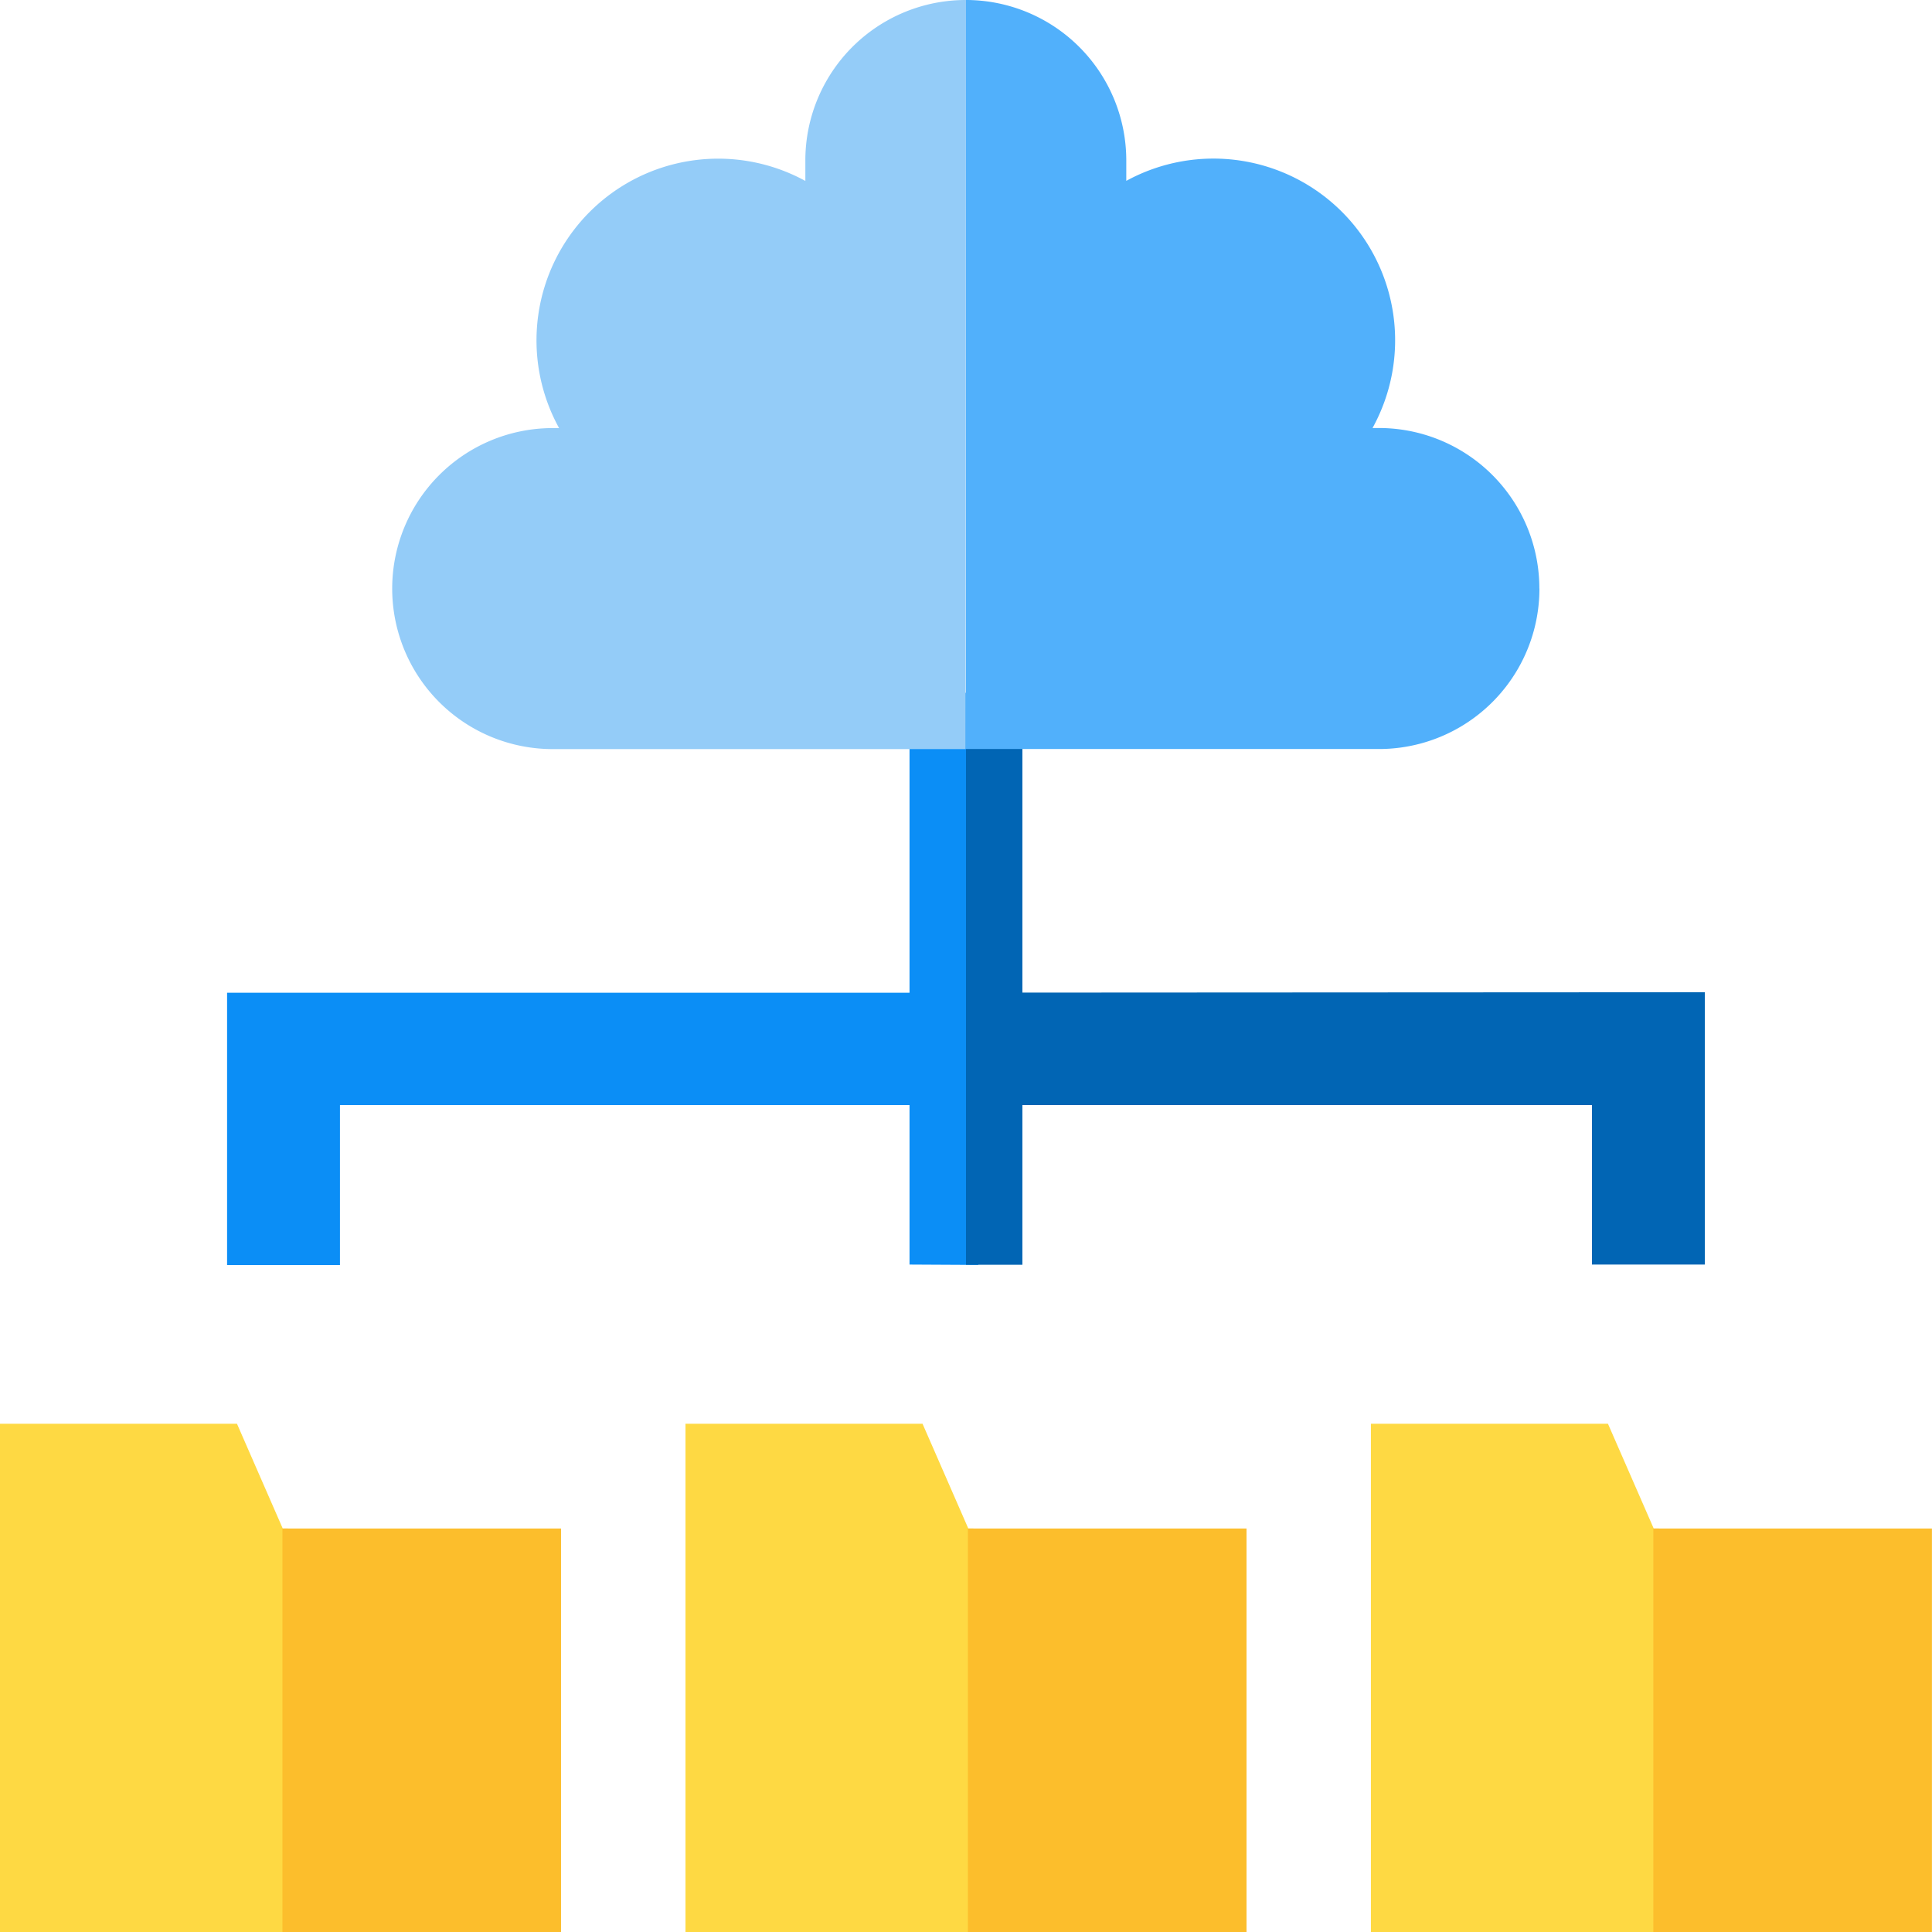 <svg id="database" xmlns="http://www.w3.org/2000/svg" width="26" height="26" viewBox="0 0 26 26">
  <path id="Path_1103" data-name="Path 1103" d="M70.309,191.251v-7.7h-.925v4.037H60.2v3.665h1.519V189.1h7.665v2.146Z" transform="translate(-57.144 -174.228)" fill="#0b8ef6"/>
  <g id="Group_671" data-name="Group 671" transform="translate(9.225 19.16)">
    <g id="Group_670" data-name="Group 670">
      <path id="Path_1104" data-name="Path 1104" d="M185.53,378.723h-.068l-.616-1.41h-3.19v6.84h3.874Z" transform="translate(-181.656 -377.313)" fill="#fed943"/>
    </g>
    <path id="Path_1105" data-name="Path 1105" d="M256.512,405.074h3.749v5.43h-3.749Z" transform="translate(-252.711 -403.664)" fill="#fcbe2c"/>
  </g>
  <g id="Group_673" data-name="Group 673" transform="translate(0 19.16)">
    <g id="Group_672" data-name="Group 672">
      <path id="Path_1106" data-name="Path 1106" d="M3.874,378.723H3.805l-.616-1.41H0v6.84H3.874Z" transform="translate(0 -377.313)" fill="#fed943"/>
    </g>
    <path id="Path_1107" data-name="Path 1107" d="M74.857,405.074h3.749v5.43H74.857Z" transform="translate(-71.056 -403.664)" fill="#fcbe2c"/>
  </g>
  <g id="Group_675" data-name="Group 675" transform="translate(18.449 19.16)">
    <g id="Group_674" data-name="Group 674">
      <path id="Path_1108" data-name="Path 1108" d="M367.185,378.723h-.068l-.616-1.41h-3.19v6.84h3.874Z" transform="translate(-363.311 -377.313)" fill="#fed943"/>
    </g>
    <path id="Path_1109" data-name="Path 1109" d="M438.168,405.074h3.749v5.43h-3.749Z" transform="translate(-434.367 -403.664)" fill="#fcbe2c"/>
  </g>
  <g id="Group_676" data-name="Group 676" transform="translate(13 9.321)">
    <path id="Path_1110" data-name="Path 1110" d="M256.759,187.586v-4.037H256v7.7h.759V189.1h7.665v2.146h1.519v-3.665Z" transform="translate(-256 -183.549)" fill="#0165b4"/>
  </g>
  <g id="Group_678" data-name="Group 678" transform="translate(5.284 0)">
    <path id="Path_1111" data-name="Path 1111" d="M111.762.009c.133-.006.067-.009,0-.009A2.159,2.159,0,0,0,109.6,2.16v.275a2.445,2.445,0,0,0-3.314,3.326H106.2a2.16,2.16,0,0,0,0,4.32h5.558Z" transform="translate(-104.046 0)" fill="#94ccf8"/>
    <g id="Group_677" data-name="Group 677" transform="translate(7.716)">
      <path id="Path_1112" data-name="Path 1112" d="M263.716,7.92a2.159,2.159,0,0,0-2.158-2.16h-.087a2.445,2.445,0,0,0-3.314-3.326V2.16A2.159,2.159,0,0,0,256,0V10.08h5.559a2.159,2.159,0,0,0,2.158-2.16Z" transform="translate(-256 0)" fill="#51b0fb"/>
    </g>
  </g>
</svg>
